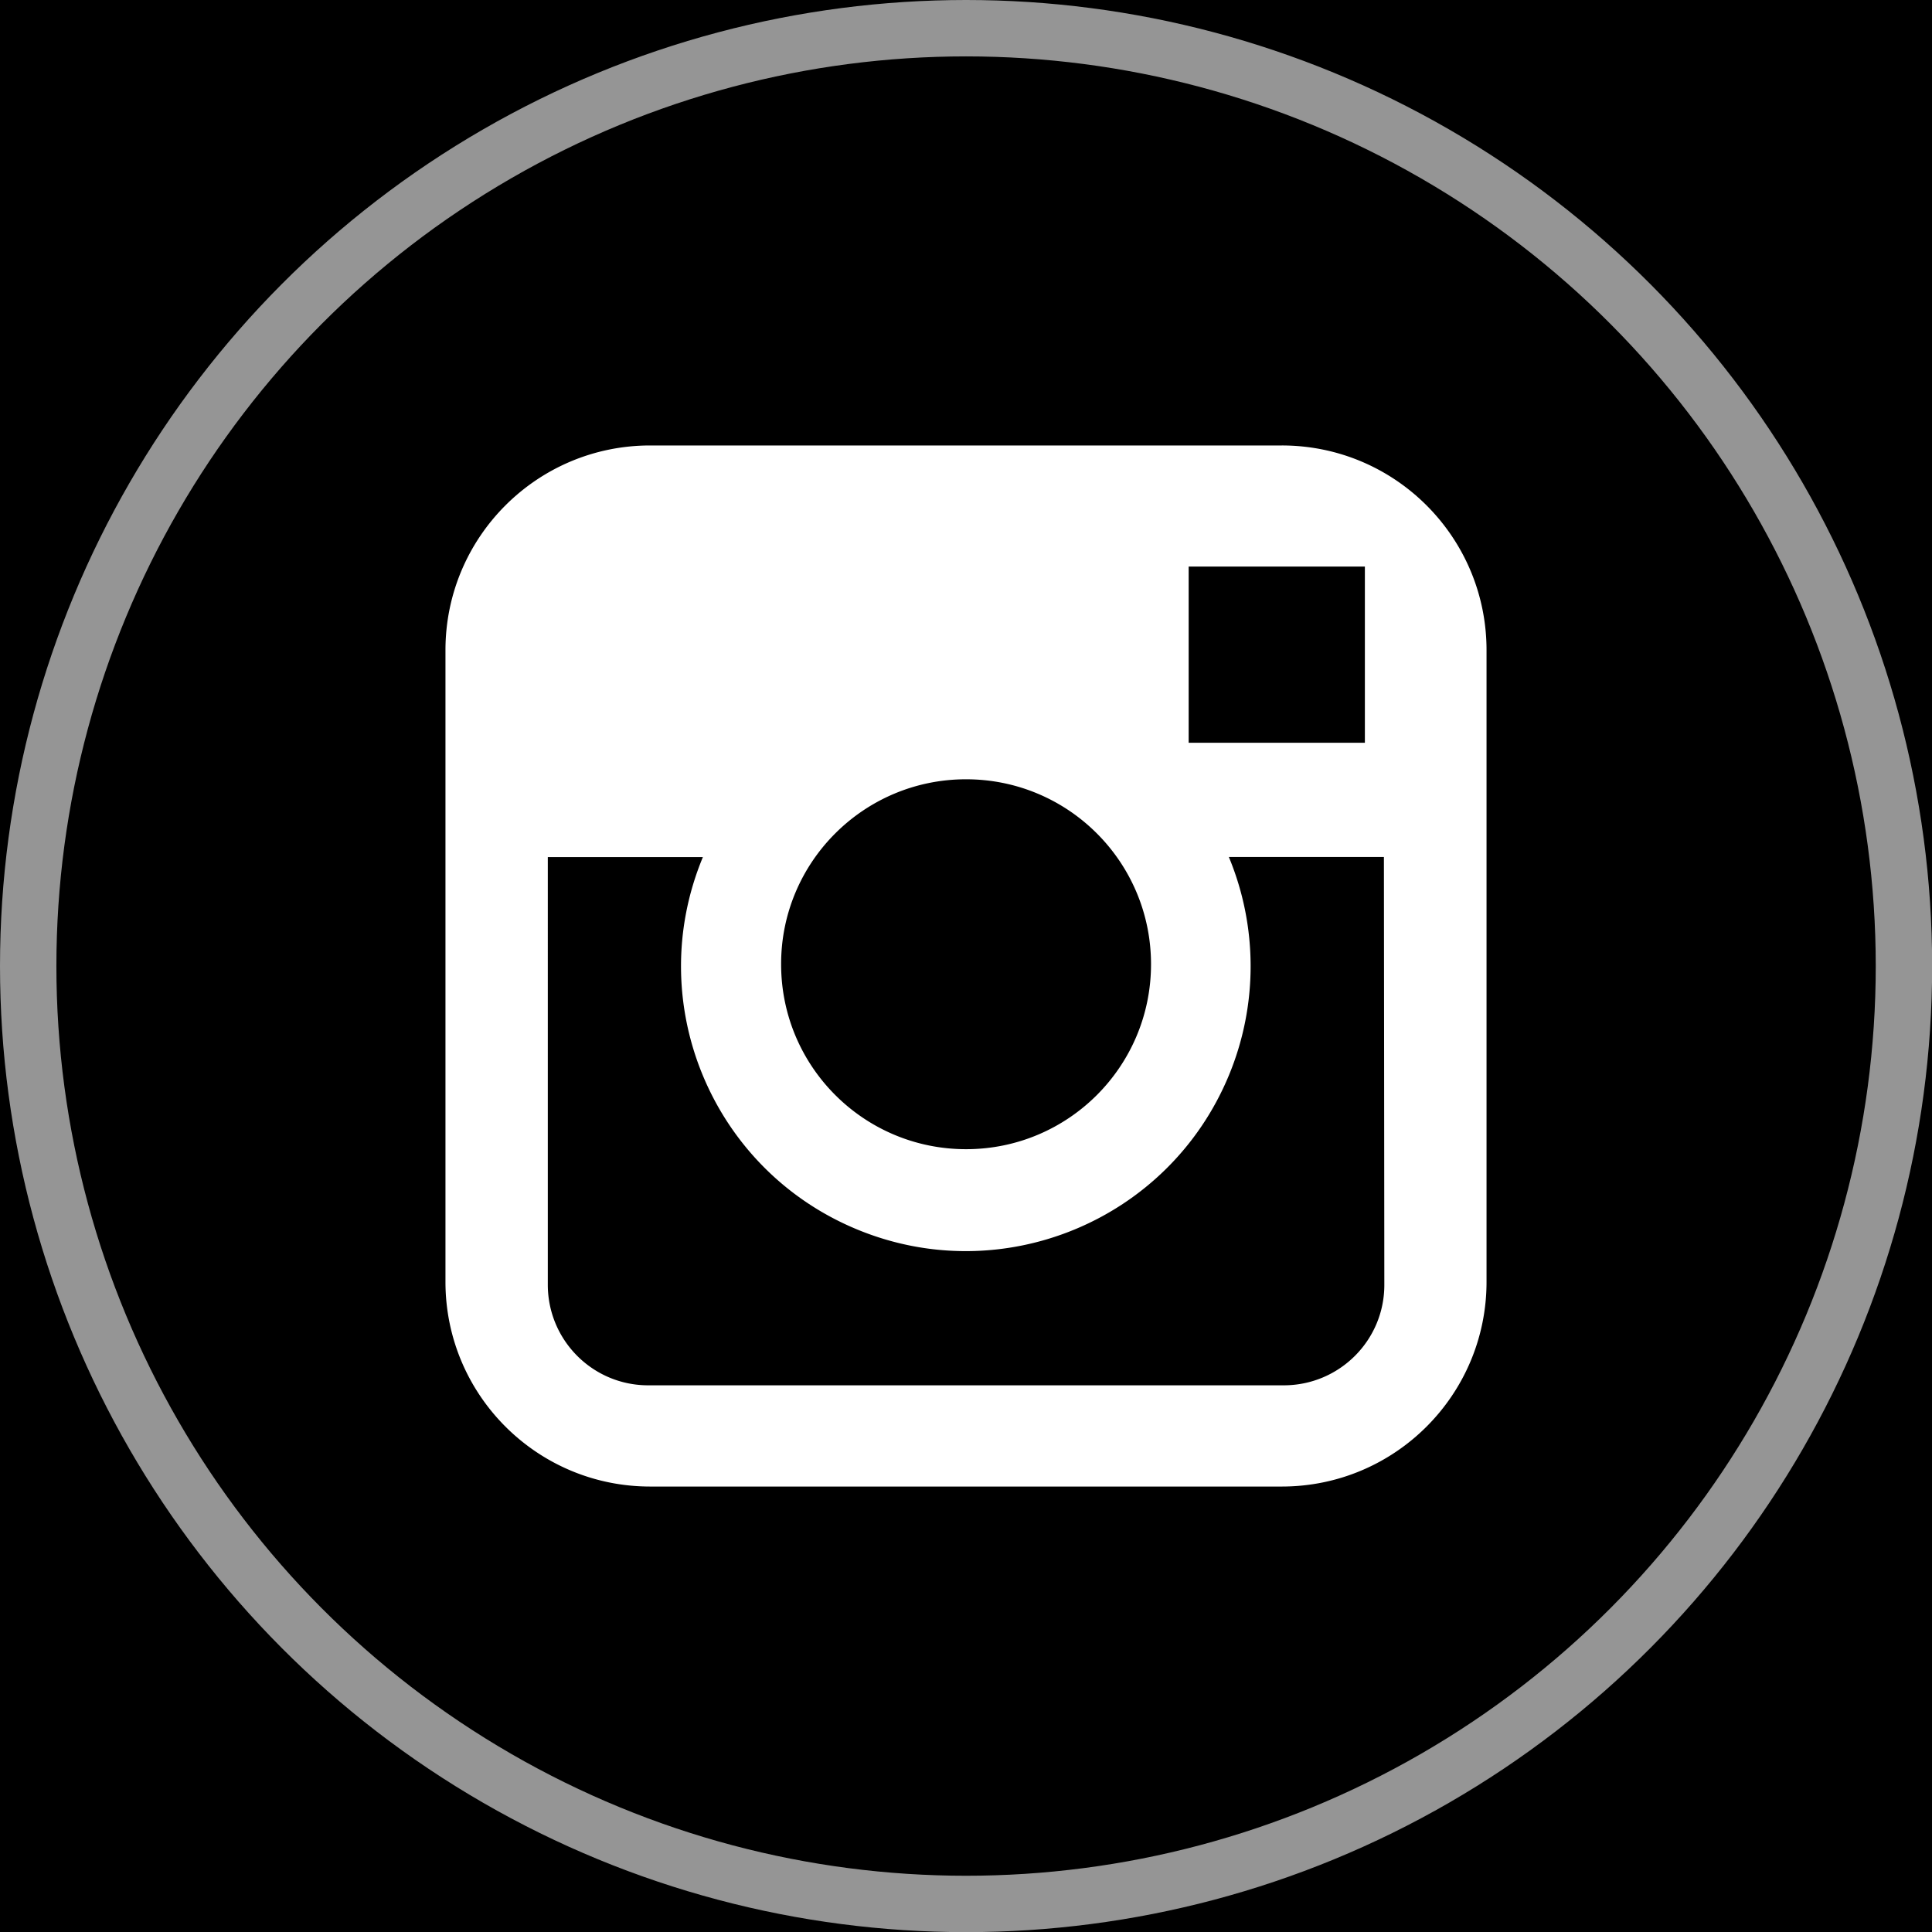 <svg xmlns="http://www.w3.org/2000/svg" viewBox="0 0 137.05 137.05" style="enable-background:new 0 0 137.05 137.05" xml:space="preserve">
    <path d="M0 0h137.05v137.05H0z"/>
    <circle cx="68.53" cy="68.53" r="66.53" style="fill:none;stroke:#959595;stroke-width:4;stroke-miterlimit:10"/>
    <path d="M90.93 31.6H46.12c-8.02 0-14.52 6.5-14.52 14.52v44.81c0 8.02 6.5 14.52 14.52 14.52h44.81c8.02 0 14.52-6.5 14.52-14.52V46.12c0-8.02-6.5-14.52-14.52-14.52zm-6.61 8.59h12.5v12.5h-12.5v-12.5zM68.53 55.28c7.25 0 13.12 5.87 13.12 13.12 0 7.25-5.87 13.12-13.12 13.12S55.41 75.65 55.41 68.4c-.01-7.24 5.86-13.11 13.1-13.12h.02zM98.2 91.13c.01 3.94-3.18 7.13-7.12 7.14H46c-3.94.01-7.13-3.18-7.14-7.12V60.8h11c-4.28 10.3.6 22.12 10.91 26.4 10.3 4.28 22.12-.6 26.4-10.91a20.21 20.21 0 0 0 0-15.5h11l.03 30.34z" style="fill:#fff"/>
</svg>
